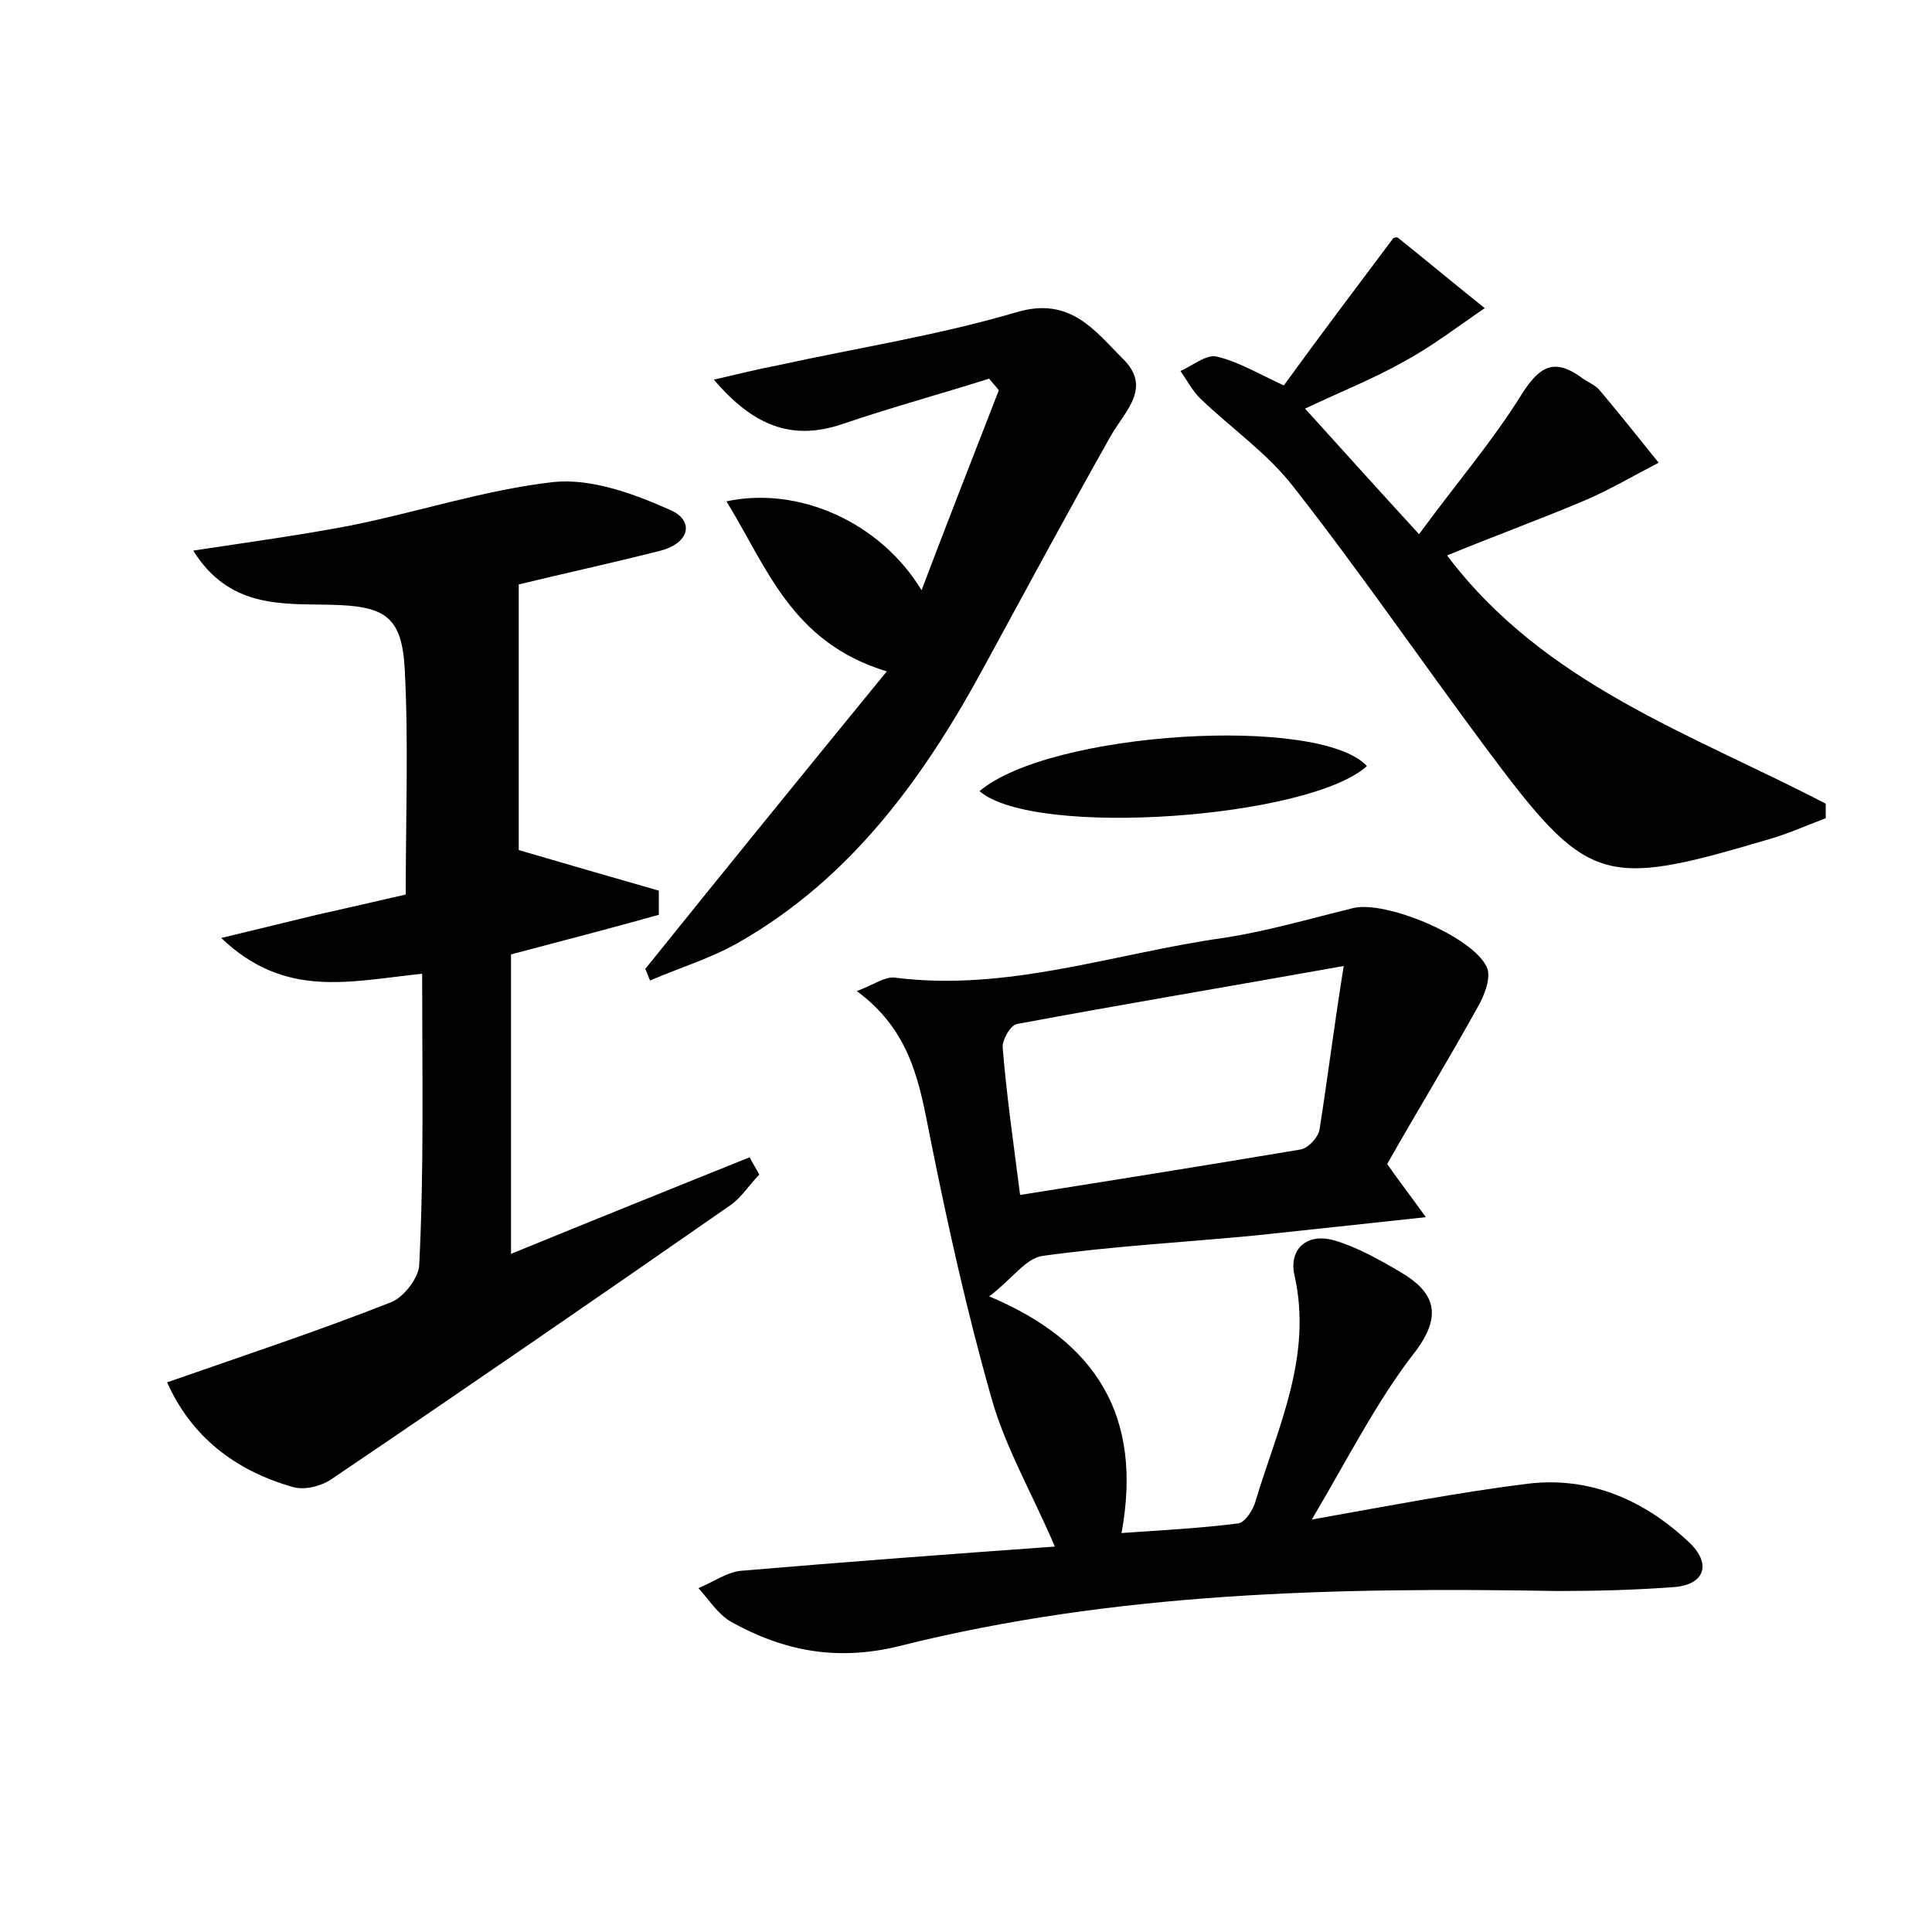 <?xml version="1.0" encoding="utf-8"?>
<!-- Generator: Adobe Illustrator 22.0.0, SVG Export Plug-In . SVG Version: 6.00 Build 0)  -->
<svg version="1.1" id="图层_1" xmlns="http://www.w3.org/2000/svg" xmlns:xlink="http://www.w3.org/1999/xlink" x="0px" y="0px"
	 viewBox="0 0 200 200" style="enable-background:new 0 0 200 200;" xml:space="preserve">
<style type="text/css">
	.st0{fill:#FFFFFF;}
</style>
<g>
	
	<path d="M135.8,157.3c7.9-1.4,15.1-2.8,22.3-3.7c6.5-0.8,12.2,1.7,16.9,6.2c2.2,2.2,1.4,4.3-1.8,4.5c-4,0.3-8,0.4-12,0.4
		c-22.9-0.4-45.8,0.1-68.1,5.7c-6.5,1.6-12,0.5-17.4-2.5c-1.4-0.8-2.3-2.3-3.4-3.5c1.5-0.6,3-1.7,4.5-1.8
		c10.6-0.9,21.3-1.7,32.4-2.5c-2.4-5.6-5.2-10.4-6.6-15.5c-2.5-8.8-4.5-17.8-6.3-26.8c-1.1-5.5-1.9-11-7.6-15.2
		c1.8-0.7,2.9-1.5,3.9-1.4c11.7,1.5,22.7-2.5,34-4.1c4.6-0.7,9-2,13.5-3.1c3.3-0.8,12.3,2.9,13.8,6.1c0.5,1-0.2,2.9-0.9,4.1
		c-3.1,5.6-6.4,11-9.4,16.3c1.4,2,2.5,3.4,4,5.5c-6.4,0.7-12.1,1.3-17.7,1.9c-7.3,0.7-14.7,1.1-21.9,2.1c-1.8,0.2-3.2,2.4-5.6,4.2
		c11.2,4.7,15.9,12.5,13.7,24.5c4.3-0.3,8.2-0.5,12.1-1c0.7-0.1,1.6-1.5,1.8-2.4c2.3-7.6,5.9-14.9,4-23.3c-0.6-2.7,1.3-4.4,4.1-3.6
		c2.4,0.7,4.7,2,6.9,3.3c3.4,2,4.4,4.3,1.6,8.1C142.6,144.9,139.7,150.7,135.8,157.3z M139.1,100c-12.3,2.2-23.1,4-33.8,6
		c-0.7,0.1-1.6,1.7-1.5,2.5c0.4,4.9,1.1,9.7,1.8,15.2c10.1-1.6,19.5-3.1,29-4.7c0.8-0.1,1.9-1.3,2-2.1
		C137.4,111.9,138,106.9,139.1,100z"/>
	<path d="M43.7,100.8c-7.6,0.8-14.2,2.6-20.8-3.7c4.1-1,7-1.7,9.9-2.4c3.1-0.7,6.2-1.4,9.2-2.1c0-8,0.3-15.7-0.1-23.3
		c-0.3-5.6-2.1-6.6-7.9-6.7c-5-0.1-10.3,0.3-14-5.6c5.9-0.9,11.1-1.6,16.3-2.6c7-1.4,13.9-3.7,21-4.5c3.9-0.4,8.3,1.2,12.1,2.9
		c2.5,1.1,2,3.4-1,4.2c-5.1,1.3-10.2,2.4-14.7,3.5c0,9.4,0,18.6,0,27.5c4.8,1.4,9.6,2.8,14.5,4.2c0,0.8,0,1.7,0,2.5
		c-5,1.4-10,2.7-15.3,4.1c0,10.1,0,20.3,0,31c8.3-3.4,16.5-6.7,24.7-10c0.3,0.6,0.7,1.2,1,1.8c-1,1-1.8,2.3-2.9,3.1
		c-13.8,9.6-27.6,19.1-41.5,28.5c-1.1,0.7-2.8,1.1-4,0.7c-5.9-1.7-10.4-5.2-12.9-10.8c8-2.8,15.6-5.3,23.2-8.3
		c1.3-0.5,2.9-2.6,2.9-3.9C43.9,121,43.7,111.3,43.7,100.8z"/>
	<path d="M132.9,39.9c3.7-5.1,7.4-10,11.3-15.2c-0.1,0,0.3-0.2,0.5-0.1c3,2.4,6,4.9,9,7.3c-2.8,1.9-5.5,4-8.5,5.6
		c-3,1.7-6.3,3-10.1,4.8c3.8,4.2,7.4,8.2,11.8,13c3.8-5.2,7.6-9.6,10.7-14.6c1.8-2.8,3.3-3.6,6-1.7c0.6,0.5,1.5,0.8,2,1.4
		c2.1,2.5,4.1,5,6.1,7.5c-2.5,1.3-4.9,2.7-7.4,3.8c-4.7,2-9.4,3.7-14.5,5.8C159.9,70.9,175.2,76,189,83.2c0,0.5,0,1,0,1.5
		c-2.1,0.8-4.1,1.7-6.3,2.3c-16.9,5-18.4,4.5-28.9-9.6c-6.7-9-13-18.2-19.9-27c-2.7-3.5-6.5-6.1-9.7-9.2c-0.8-0.8-1.3-1.8-2-2.8
		c1.2-0.5,2.6-1.7,3.7-1.5C128.1,37.4,130.1,38.6,132.9,39.9z"/>
	<path d="M91.8,69.5c-9.9-3-12.4-10.8-16.6-17.6c7.4-1.6,15.9,2.1,20.2,9.2c2.8-7.4,5.4-14,8-20.7c-0.3-0.4-0.7-0.8-1-1.2
		c-5.1,1.6-10.2,3-15.2,4.7c-5.3,1.8-9.3,0.1-13.3-4.6c2.6-0.6,4.6-1.1,6.7-1.5c8.2-1.8,16.6-3.1,24.7-5.5c5.5-1.6,8,1.9,10.9,4.8
		c3.1,3,0.3,5.4-1.2,8c-4.4,7.8-8.6,15.6-12.9,23.5c-6.3,11.7-13.9,22.3-25.7,29c-2.8,1.6-6.1,2.6-9.1,3.9c-0.2-0.4-0.3-0.8-0.5-1.2
		C75,90.1,83.3,79.9,91.8,69.5z"/>
	<path d="M101.4,81.9c7.3-6.2,35.2-7.9,40.1-2.6C135.6,84.7,107.1,86.8,101.4,81.9z"/>
	
</g>
</svg>
